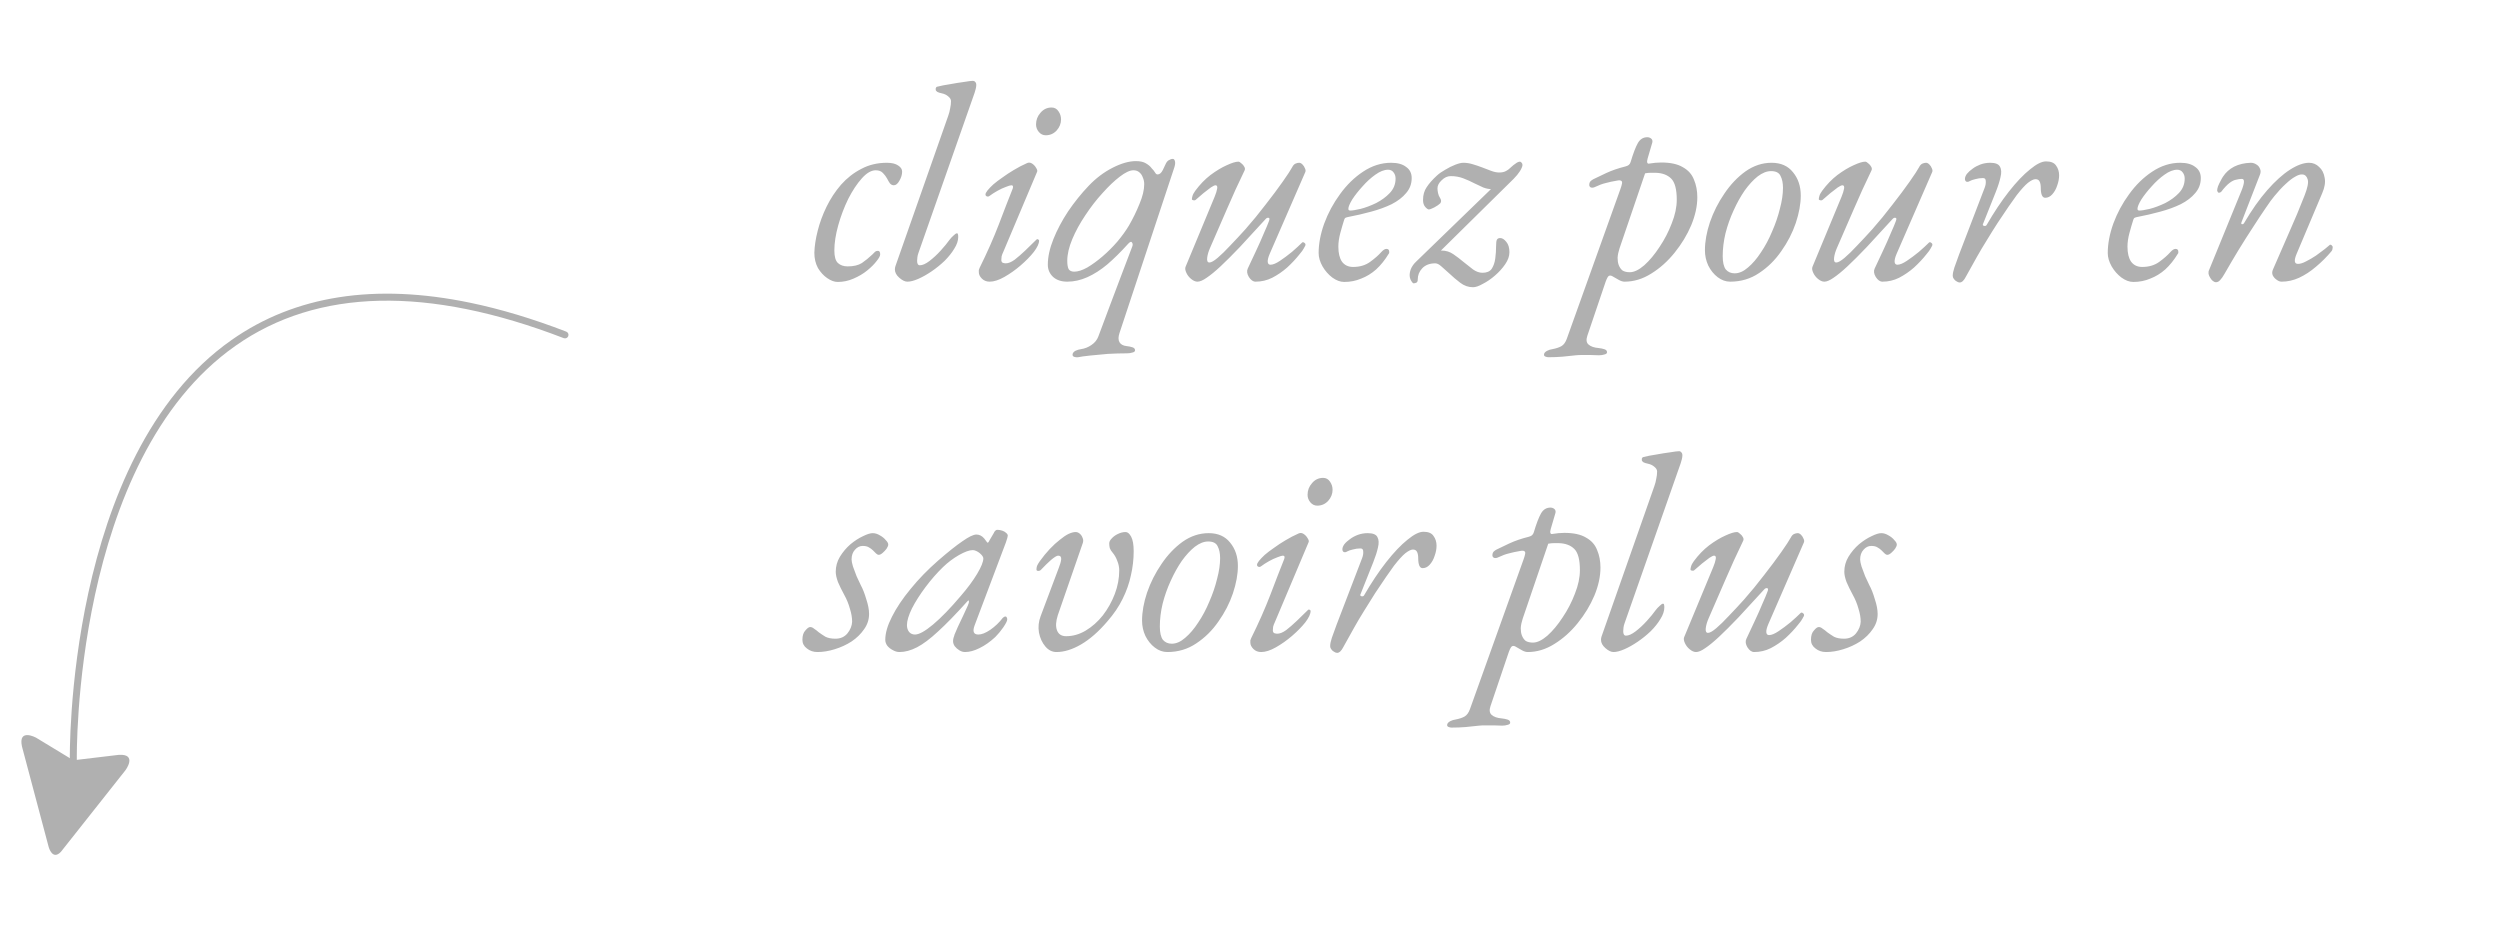 <svg width="108" height="41" viewBox="0 0 108 41" fill="none" xmlns="http://www.w3.org/2000/svg">
<path d="M36.188 12.18C36.044 12.18 35.892 12.124 35.732 12.012C35.58 11.908 35.448 11.764 35.336 11.58C35.232 11.388 35.18 11.168 35.18 10.92C35.188 10.632 35.236 10.316 35.324 9.972C35.412 9.62 35.54 9.272 35.708 8.928C35.876 8.584 36.084 8.268 36.332 7.98C36.588 7.692 36.88 7.464 37.208 7.296C37.536 7.12 37.904 7.032 38.312 7.032C38.528 7.032 38.692 7.072 38.804 7.152C38.916 7.224 38.972 7.312 38.972 7.416C38.972 7.544 38.932 7.676 38.852 7.812C38.78 7.94 38.7 8.004 38.612 8.004C38.548 8.004 38.492 7.976 38.444 7.92C38.404 7.864 38.364 7.796 38.324 7.716C38.276 7.628 38.216 7.548 38.144 7.476C38.072 7.396 37.968 7.356 37.832 7.356C37.64 7.356 37.44 7.472 37.232 7.704C37.024 7.936 36.828 8.232 36.644 8.592C36.468 8.952 36.324 9.332 36.212 9.732C36.1 10.132 36.044 10.496 36.044 10.824C36.044 11.088 36.096 11.268 36.2 11.364C36.304 11.46 36.444 11.508 36.62 11.508C36.876 11.508 37.08 11.46 37.232 11.364C37.384 11.26 37.536 11.136 37.688 10.992C37.744 10.936 37.784 10.896 37.808 10.872C37.84 10.848 37.88 10.836 37.928 10.836C37.992 10.836 38.024 10.888 38.024 10.992C38.024 11.056 37.972 11.152 37.868 11.28C37.772 11.408 37.636 11.544 37.46 11.688C37.292 11.824 37.096 11.94 36.872 12.036C36.656 12.132 36.428 12.18 36.188 12.18ZM39.199 12.168C39.095 12.168 38.979 12.112 38.851 12C38.723 11.888 38.659 11.768 38.659 11.64C38.659 11.592 38.667 11.544 38.683 11.496L40.963 5.004C41.003 4.892 41.031 4.784 41.047 4.68C41.071 4.576 41.083 4.472 41.083 4.368C41.083 4.296 41.043 4.228 40.963 4.164C40.891 4.1 40.799 4.056 40.687 4.032C40.607 4.016 40.543 3.996 40.495 3.972C40.447 3.94 40.423 3.908 40.423 3.876C40.423 3.852 40.423 3.832 40.423 3.816C40.431 3.8 40.439 3.784 40.447 3.768C40.463 3.752 40.479 3.744 40.495 3.744C40.647 3.704 40.831 3.668 41.047 3.636C41.263 3.596 41.463 3.564 41.647 3.54C41.839 3.508 41.967 3.492 42.031 3.492C42.071 3.492 42.103 3.508 42.127 3.54C42.159 3.564 42.175 3.608 42.175 3.672C42.175 3.72 42.167 3.776 42.151 3.84C42.135 3.896 42.119 3.952 42.103 4.008L39.679 10.92C39.655 10.984 39.639 11.048 39.631 11.112C39.623 11.168 39.619 11.22 39.619 11.268C39.619 11.396 39.659 11.46 39.739 11.46C39.851 11.46 39.987 11.4 40.147 11.28C40.315 11.152 40.479 11 40.639 10.824C40.799 10.648 40.927 10.492 41.023 10.356C41.071 10.292 41.127 10.232 41.191 10.176C41.255 10.112 41.303 10.08 41.335 10.08C41.367 10.08 41.383 10.096 41.383 10.128C41.391 10.152 41.395 10.188 41.395 10.236C41.395 10.396 41.339 10.564 41.227 10.74C41.123 10.916 40.983 11.092 40.807 11.268C40.631 11.436 40.443 11.588 40.243 11.724C40.043 11.86 39.851 11.968 39.667 12.048C39.483 12.128 39.327 12.168 39.199 12.168ZM42.753 12.168C42.617 12.168 42.505 12.124 42.417 12.036C42.329 11.948 42.285 11.856 42.285 11.76C42.285 11.728 42.285 11.696 42.285 11.664C42.293 11.632 42.305 11.6 42.321 11.568C42.649 10.904 42.925 10.28 43.149 9.696C43.373 9.104 43.573 8.588 43.749 8.148C43.781 8.052 43.761 8.004 43.689 8.004C43.649 8.004 43.569 8.028 43.449 8.076C43.337 8.116 43.217 8.172 43.089 8.244C42.961 8.316 42.849 8.388 42.753 8.46C42.713 8.492 42.673 8.5 42.633 8.484C42.593 8.468 42.573 8.44 42.573 8.4C42.573 8.36 42.601 8.304 42.657 8.232C42.721 8.152 42.805 8.064 42.909 7.968C43.021 7.872 43.153 7.772 43.305 7.668C43.457 7.556 43.621 7.448 43.797 7.344C43.981 7.232 44.173 7.132 44.373 7.044C44.445 7.012 44.517 7.02 44.589 7.068C44.661 7.116 44.717 7.176 44.757 7.248C44.805 7.32 44.821 7.376 44.805 7.416L43.341 10.884C43.309 10.948 43.285 11.012 43.269 11.076C43.261 11.132 43.257 11.184 43.257 11.232C43.257 11.288 43.277 11.328 43.317 11.352C43.365 11.368 43.409 11.376 43.449 11.376C43.561 11.376 43.689 11.324 43.833 11.22C43.977 11.108 44.129 10.976 44.289 10.824C44.457 10.664 44.617 10.508 44.769 10.356C44.785 10.34 44.801 10.332 44.817 10.332C44.833 10.332 44.849 10.34 44.865 10.356C44.881 10.364 44.889 10.376 44.889 10.392C44.889 10.52 44.813 10.684 44.661 10.884C44.509 11.076 44.317 11.272 44.085 11.472C43.861 11.664 43.629 11.828 43.389 11.964C43.149 12.1 42.937 12.168 42.753 12.168ZM45.177 5.844C45.057 5.844 44.957 5.796 44.877 5.7C44.797 5.604 44.757 5.496 44.757 5.376C44.757 5.184 44.821 5.016 44.949 4.872C45.077 4.72 45.237 4.644 45.429 4.644C45.557 4.644 45.657 4.7 45.729 4.812C45.801 4.916 45.837 5.032 45.837 5.16C45.837 5.336 45.773 5.496 45.645 5.64C45.517 5.776 45.361 5.844 45.177 5.844ZM46.574 15.432C46.534 15.44 46.482 15.436 46.418 15.42C46.362 15.404 46.334 15.372 46.334 15.324C46.334 15.26 46.374 15.204 46.454 15.156C46.542 15.116 46.622 15.092 46.694 15.084C46.862 15.06 47.014 15 47.15 14.904C47.294 14.808 47.394 14.684 47.45 14.532C47.61 14.1 47.77 13.672 47.93 13.248C48.09 12.824 48.25 12.4 48.41 11.976C48.578 11.544 48.742 11.112 48.902 10.68C48.942 10.592 48.942 10.524 48.902 10.476C48.87 10.42 48.806 10.448 48.71 10.56C48.414 10.888 48.122 11.176 47.834 11.424C47.546 11.664 47.258 11.848 46.97 11.976C46.682 12.104 46.394 12.168 46.106 12.168C45.85 12.168 45.646 12.1 45.494 11.964C45.342 11.82 45.266 11.644 45.266 11.436C45.266 11.1 45.346 10.732 45.506 10.332C45.666 9.932 45.878 9.532 46.142 9.132C46.414 8.732 46.71 8.364 47.03 8.028C47.342 7.7 47.686 7.44 48.062 7.248C48.438 7.056 48.774 6.96 49.07 6.96C49.254 6.96 49.398 6.992 49.502 7.056C49.614 7.12 49.698 7.192 49.754 7.272C49.818 7.336 49.866 7.396 49.898 7.452C49.93 7.508 49.966 7.536 50.006 7.536C50.094 7.536 50.17 7.472 50.234 7.344L50.342 7.116C50.382 7.02 50.43 6.956 50.486 6.924C50.55 6.884 50.61 6.864 50.666 6.864C50.714 6.864 50.746 6.904 50.762 6.984C50.778 7.056 50.758 7.168 50.702 7.32L48.362 14.388C48.306 14.556 48.306 14.688 48.362 14.784C48.418 14.88 48.522 14.936 48.674 14.952C48.754 14.96 48.834 14.976 48.914 15C48.994 15.024 49.034 15.068 49.034 15.132C49.034 15.18 48.998 15.212 48.926 15.228C48.854 15.252 48.774 15.264 48.686 15.264C48.422 15.264 48.146 15.272 47.858 15.288C47.578 15.312 47.322 15.336 47.09 15.36C46.858 15.384 46.686 15.408 46.574 15.432ZM46.406 11.736C46.566 11.736 46.754 11.676 46.97 11.556C47.186 11.428 47.406 11.268 47.63 11.076C47.862 10.876 48.078 10.66 48.278 10.428C48.478 10.188 48.642 9.96 48.77 9.744C48.946 9.44 49.098 9.128 49.226 8.808C49.362 8.488 49.43 8.204 49.43 7.956C49.43 7.852 49.41 7.756 49.37 7.668C49.338 7.572 49.286 7.496 49.214 7.44C49.15 7.384 49.066 7.356 48.962 7.356C48.81 7.356 48.614 7.448 48.374 7.632C48.142 7.808 47.894 8.044 47.63 8.34C47.366 8.628 47.118 8.948 46.886 9.3C46.654 9.644 46.466 9.988 46.322 10.332C46.178 10.676 46.106 10.988 46.106 11.268C46.106 11.428 46.126 11.548 46.166 11.628C46.214 11.7 46.294 11.736 46.406 11.736ZM51.73 12.168C51.642 12.168 51.55 12.128 51.454 12.048C51.366 11.976 51.298 11.888 51.25 11.784C51.202 11.68 51.19 11.596 51.214 11.532L52.474 8.496C52.53 8.36 52.566 8.244 52.582 8.148C52.598 8.052 52.574 8.004 52.51 8.004C52.47 8.004 52.402 8.036 52.306 8.1C52.218 8.164 52.114 8.244 51.994 8.34C51.882 8.436 51.766 8.536 51.646 8.64C51.63 8.656 51.598 8.66 51.55 8.652C51.51 8.644 51.49 8.628 51.49 8.604C51.49 8.572 51.498 8.528 51.514 8.472C51.53 8.408 51.57 8.332 51.634 8.244C51.834 7.972 52.054 7.744 52.294 7.56C52.542 7.376 52.774 7.236 52.99 7.14C53.214 7.036 53.382 6.984 53.494 6.984C53.534 6.984 53.578 7.008 53.626 7.056C53.682 7.096 53.726 7.148 53.758 7.212C53.79 7.268 53.79 7.324 53.758 7.38C53.494 7.924 53.242 8.476 53.002 9.036C52.762 9.596 52.522 10.148 52.282 10.692C52.21 10.852 52.166 11 52.15 11.136C52.134 11.272 52.166 11.34 52.246 11.34C52.326 11.34 52.446 11.272 52.606 11.136C52.766 11 52.946 10.824 53.146 10.608C53.354 10.392 53.57 10.16 53.794 9.912C54.098 9.568 54.39 9.212 54.67 8.844C54.958 8.476 55.206 8.144 55.414 7.848C55.622 7.552 55.758 7.344 55.822 7.224C55.862 7.144 55.91 7.092 55.966 7.068C56.022 7.044 56.074 7.032 56.122 7.032C56.17 7.032 56.218 7.056 56.266 7.104C56.314 7.152 56.35 7.208 56.374 7.272C56.406 7.336 56.41 7.392 56.386 7.44L54.85 10.968C54.786 11.12 54.758 11.236 54.766 11.316C54.774 11.396 54.814 11.436 54.886 11.436C54.99 11.436 55.126 11.38 55.294 11.268C55.462 11.156 55.634 11.028 55.81 10.884C55.986 10.732 56.134 10.596 56.254 10.476C56.262 10.468 56.274 10.464 56.29 10.464C56.314 10.464 56.338 10.476 56.362 10.5C56.386 10.516 56.398 10.54 56.398 10.572C56.398 10.588 56.394 10.604 56.386 10.62C56.378 10.636 56.366 10.656 56.35 10.68C56.342 10.704 56.326 10.732 56.302 10.764C56.286 10.796 56.262 10.832 56.23 10.872C56.206 10.904 56.174 10.944 56.134 10.992C55.982 11.184 55.806 11.372 55.606 11.556C55.406 11.732 55.19 11.88 54.958 12C54.734 12.112 54.494 12.168 54.238 12.168C54.134 12.168 54.038 12.1 53.95 11.964C53.87 11.828 53.854 11.708 53.902 11.604C54.014 11.364 54.134 11.108 54.262 10.836C54.39 10.564 54.502 10.312 54.598 10.08C54.702 9.848 54.774 9.676 54.814 9.564C54.854 9.468 54.85 9.416 54.802 9.408C54.754 9.4 54.71 9.42 54.67 9.468C54.254 9.924 53.886 10.324 53.566 10.668C53.246 11.004 52.966 11.284 52.726 11.508C52.494 11.724 52.294 11.888 52.126 12C51.966 12.112 51.834 12.168 51.73 12.168ZM58.069 12.18C57.901 12.18 57.729 12.116 57.553 11.988C57.385 11.86 57.245 11.7 57.133 11.508C57.021 11.308 56.965 11.116 56.965 10.932C56.965 10.532 57.045 10.108 57.205 9.66C57.373 9.204 57.601 8.78 57.889 8.388C58.177 7.988 58.509 7.664 58.885 7.416C59.269 7.16 59.673 7.032 60.097 7.032C60.377 7.032 60.593 7.092 60.745 7.212C60.905 7.324 60.985 7.484 60.985 7.692C60.985 7.94 60.905 8.156 60.745 8.34C60.593 8.524 60.385 8.684 60.121 8.82C59.857 8.948 59.561 9.056 59.233 9.144C58.913 9.232 58.585 9.308 58.249 9.372C58.201 9.38 58.161 9.392 58.129 9.408C58.105 9.416 58.085 9.444 58.069 9.492C58.013 9.668 57.957 9.86 57.901 10.068C57.845 10.276 57.817 10.472 57.817 10.656C57.817 10.936 57.869 11.152 57.973 11.304C58.085 11.456 58.245 11.532 58.453 11.532C58.741 11.532 58.985 11.46 59.185 11.316C59.385 11.172 59.549 11.028 59.677 10.884C59.757 10.796 59.829 10.752 59.893 10.752C59.973 10.752 60.013 10.792 60.013 10.872C60.013 10.88 60.013 10.896 60.013 10.92C60.013 10.936 60.005 10.952 59.989 10.968C59.829 11.232 59.649 11.456 59.449 11.64C59.249 11.816 59.033 11.948 58.801 12.036C58.577 12.132 58.333 12.18 58.069 12.18ZM58.333 9.096C58.421 9.096 58.569 9.072 58.777 9.024C58.993 8.968 59.217 8.884 59.449 8.772C59.681 8.652 59.877 8.508 60.037 8.34C60.205 8.164 60.289 7.956 60.289 7.716C60.289 7.612 60.261 7.524 60.205 7.452C60.149 7.372 60.069 7.332 59.965 7.332C59.797 7.332 59.613 7.404 59.413 7.548C59.221 7.684 59.037 7.852 58.861 8.052C58.685 8.244 58.537 8.432 58.417 8.616C58.305 8.8 58.249 8.936 58.249 9.024C58.249 9.072 58.277 9.096 58.333 9.096ZM63.635 12.408C63.435 12.408 63.251 12.344 63.083 12.216C62.915 12.088 62.755 11.952 62.603 11.808C62.483 11.696 62.371 11.596 62.267 11.508C62.171 11.42 62.083 11.376 62.003 11.376C61.763 11.376 61.575 11.448 61.439 11.592C61.311 11.728 61.247 11.888 61.247 12.072C61.247 12.152 61.223 12.2 61.175 12.216C61.135 12.232 61.099 12.24 61.067 12.24C61.043 12.24 61.011 12.208 60.971 12.144C60.931 12.08 60.907 12.008 60.899 11.928C60.891 11.84 60.907 11.74 60.947 11.628C60.995 11.508 61.075 11.396 61.187 11.292L64.643 7.944L64.919 7.848C64.839 7.96 64.767 8.044 64.703 8.1C64.639 8.148 64.555 8.172 64.451 8.172C64.331 8.172 64.207 8.148 64.079 8.1C63.959 8.044 63.831 7.984 63.695 7.92C63.543 7.84 63.383 7.768 63.215 7.704C63.047 7.64 62.867 7.608 62.675 7.608C62.531 7.608 62.399 7.668 62.279 7.788C62.159 7.9 62.099 8.016 62.099 8.136C62.099 8.192 62.107 8.26 62.123 8.34C62.139 8.42 62.171 8.496 62.219 8.568C62.267 8.648 62.267 8.72 62.219 8.784C62.163 8.84 62.075 8.9 61.955 8.964C61.843 9.02 61.767 9.048 61.727 9.048C61.687 9.048 61.635 9.012 61.571 8.94C61.507 8.868 61.475 8.768 61.475 8.64C61.475 8.424 61.527 8.24 61.631 8.088C61.735 7.928 61.883 7.76 62.075 7.584C62.171 7.496 62.291 7.412 62.435 7.332C62.579 7.244 62.723 7.172 62.867 7.116C63.011 7.06 63.127 7.032 63.215 7.032C63.351 7.032 63.483 7.052 63.611 7.092C63.747 7.132 63.879 7.176 64.007 7.224C64.151 7.28 64.287 7.332 64.415 7.38C64.543 7.428 64.659 7.452 64.763 7.452C64.883 7.452 64.979 7.432 65.051 7.392C65.131 7.352 65.215 7.288 65.303 7.2C65.343 7.16 65.399 7.116 65.471 7.068C65.543 7.012 65.607 6.984 65.663 6.984C65.687 6.984 65.711 7 65.735 7.032C65.759 7.056 65.771 7.088 65.771 7.128C65.771 7.184 65.735 7.272 65.663 7.392C65.591 7.504 65.499 7.616 65.387 7.728L61.967 11.1L61.787 11.016C61.883 10.928 61.963 10.876 62.027 10.86C62.099 10.836 62.183 10.824 62.279 10.824C62.463 10.824 62.631 10.876 62.783 10.98C62.935 11.084 63.087 11.2 63.239 11.328C63.375 11.44 63.507 11.544 63.635 11.64C63.771 11.736 63.907 11.784 64.043 11.784C64.227 11.784 64.359 11.728 64.439 11.616C64.519 11.496 64.571 11.348 64.595 11.172C64.619 10.988 64.631 10.808 64.631 10.632C64.631 10.488 64.643 10.396 64.667 10.356C64.691 10.308 64.739 10.284 64.811 10.284C64.899 10.284 64.987 10.34 65.075 10.452C65.163 10.556 65.207 10.704 65.207 10.896C65.207 11.064 65.147 11.236 65.027 11.412C64.907 11.588 64.759 11.752 64.583 11.904C64.407 12.056 64.231 12.176 64.055 12.264C63.887 12.36 63.747 12.408 63.635 12.408ZM66.892 15.432C66.852 15.432 66.812 15.424 66.772 15.408C66.724 15.392 66.7 15.364 66.7 15.324C66.7 15.26 66.744 15.204 66.832 15.156C66.912 15.116 66.988 15.092 67.06 15.084C67.228 15.052 67.36 15.008 67.456 14.952C67.552 14.896 67.628 14.792 67.684 14.64L70 8.172C70.04 8.06 70.064 7.976 70.072 7.92C70.08 7.864 70.068 7.828 70.036 7.812C70.004 7.788 69.948 7.784 69.868 7.8C69.676 7.832 69.508 7.868 69.364 7.908C69.228 7.94 69.076 7.996 68.908 8.076C68.844 8.108 68.784 8.116 68.728 8.1C68.68 8.076 68.656 8.04 68.656 7.992C68.656 7.928 68.672 7.876 68.704 7.836C68.744 7.796 68.788 7.764 68.836 7.74C68.964 7.676 69.148 7.588 69.388 7.476C69.628 7.364 69.908 7.268 70.228 7.188C70.284 7.172 70.328 7.152 70.36 7.128C70.4 7.096 70.428 7.052 70.444 6.996C70.556 6.62 70.66 6.348 70.756 6.18C70.852 6.012 70.988 5.928 71.164 5.928C71.228 5.928 71.284 5.948 71.332 5.988C71.38 6.028 71.396 6.084 71.38 6.156L71.176 6.852C71.152 6.932 71.148 6.992 71.164 7.032C71.18 7.064 71.204 7.076 71.236 7.068C71.34 7.052 71.432 7.04 71.512 7.032C71.6 7.024 71.684 7.02 71.764 7.02C72.164 7.02 72.476 7.088 72.7 7.224C72.932 7.352 73.092 7.532 73.18 7.764C73.276 7.988 73.324 8.24 73.324 8.52C73.324 8.904 73.236 9.308 73.06 9.732C72.884 10.148 72.644 10.544 72.34 10.92C72.044 11.288 71.708 11.588 71.332 11.82C70.964 12.052 70.58 12.168 70.18 12.168C70.108 12.168 70.028 12.144 69.94 12.096C69.852 12.048 69.768 12 69.688 11.952C69.616 11.904 69.556 11.892 69.508 11.916C69.468 11.932 69.42 12.016 69.364 12.168L68.572 14.508C68.516 14.676 68.532 14.8 68.62 14.88C68.716 14.968 68.864 15.02 69.064 15.036C69.144 15.044 69.224 15.06 69.304 15.084C69.384 15.108 69.424 15.152 69.424 15.216C69.424 15.264 69.388 15.296 69.316 15.312C69.244 15.336 69.164 15.348 69.076 15.348C68.956 15.348 68.832 15.344 68.704 15.336C68.576 15.336 68.456 15.336 68.344 15.336C68.24 15.336 68.152 15.34 68.08 15.348C67.88 15.372 67.688 15.392 67.504 15.408C67.312 15.424 67.108 15.432 66.892 15.432ZM70.408 11.76C70.592 11.76 70.8 11.66 71.032 11.46C71.264 11.252 71.484 10.988 71.692 10.668C71.908 10.348 72.084 10.008 72.22 9.648C72.364 9.288 72.436 8.948 72.436 8.628C72.436 8.18 72.356 7.876 72.196 7.716C72.036 7.556 71.812 7.472 71.524 7.464C71.452 7.464 71.38 7.464 71.308 7.464C71.236 7.464 71.156 7.472 71.068 7.488L69.964 10.728C69.916 10.872 69.888 11.008 69.88 11.136C69.88 11.256 69.896 11.36 69.928 11.448C69.968 11.552 70.024 11.632 70.096 11.688C70.176 11.736 70.28 11.76 70.408 11.76ZM74.745 12.168C74.553 12.168 74.373 12.104 74.205 11.976C74.037 11.848 73.901 11.68 73.797 11.472C73.701 11.264 73.653 11.044 73.653 10.812C73.653 10.436 73.725 10.032 73.869 9.6C74.021 9.16 74.229 8.748 74.493 8.364C74.757 7.972 75.061 7.652 75.405 7.404C75.757 7.156 76.133 7.032 76.533 7.032C76.933 7.032 77.241 7.168 77.457 7.44C77.681 7.712 77.793 8.048 77.793 8.448C77.793 8.808 77.721 9.204 77.577 9.636C77.433 10.06 77.225 10.464 76.953 10.848C76.689 11.232 76.369 11.548 75.993 11.796C75.625 12.044 75.209 12.168 74.745 12.168ZM74.937 11.808C75.129 11.808 75.321 11.724 75.513 11.556C75.713 11.388 75.901 11.168 76.077 10.896C76.261 10.624 76.421 10.324 76.557 9.996C76.701 9.668 76.813 9.34 76.893 9.012C76.981 8.684 77.025 8.384 77.025 8.112C77.025 7.904 76.989 7.732 76.917 7.596C76.853 7.46 76.717 7.392 76.509 7.392C76.325 7.392 76.133 7.468 75.933 7.62C75.741 7.772 75.553 7.976 75.369 8.232C75.193 8.488 75.033 8.776 74.889 9.096C74.745 9.408 74.629 9.736 74.541 10.08C74.461 10.416 74.421 10.744 74.421 11.064C74.421 11.328 74.465 11.52 74.553 11.64C74.649 11.752 74.777 11.808 74.937 11.808ZM78.812 12.168C78.724 12.168 78.632 12.128 78.536 12.048C78.448 11.976 78.38 11.888 78.332 11.784C78.284 11.68 78.272 11.596 78.296 11.532L79.556 8.496C79.612 8.36 79.648 8.244 79.664 8.148C79.68 8.052 79.656 8.004 79.592 8.004C79.552 8.004 79.484 8.036 79.388 8.1C79.3 8.164 79.196 8.244 79.076 8.34C78.964 8.436 78.848 8.536 78.728 8.64C78.712 8.656 78.68 8.66 78.632 8.652C78.592 8.644 78.572 8.628 78.572 8.604C78.572 8.572 78.58 8.528 78.596 8.472C78.612 8.408 78.652 8.332 78.716 8.244C78.916 7.972 79.136 7.744 79.376 7.56C79.624 7.376 79.856 7.236 80.072 7.14C80.296 7.036 80.464 6.984 80.576 6.984C80.616 6.984 80.66 7.008 80.708 7.056C80.764 7.096 80.808 7.148 80.84 7.212C80.872 7.268 80.872 7.324 80.84 7.38C80.576 7.924 80.324 8.476 80.084 9.036C79.844 9.596 79.604 10.148 79.364 10.692C79.292 10.852 79.248 11 79.232 11.136C79.216 11.272 79.248 11.34 79.328 11.34C79.408 11.34 79.528 11.272 79.688 11.136C79.848 11 80.028 10.824 80.228 10.608C80.436 10.392 80.652 10.16 80.876 9.912C81.18 9.568 81.472 9.212 81.752 8.844C82.04 8.476 82.288 8.144 82.496 7.848C82.704 7.552 82.84 7.344 82.904 7.224C82.944 7.144 82.992 7.092 83.048 7.068C83.104 7.044 83.156 7.032 83.204 7.032C83.252 7.032 83.3 7.056 83.348 7.104C83.396 7.152 83.432 7.208 83.456 7.272C83.488 7.336 83.492 7.392 83.468 7.44L81.932 10.968C81.868 11.12 81.84 11.236 81.848 11.316C81.856 11.396 81.896 11.436 81.968 11.436C82.072 11.436 82.208 11.38 82.376 11.268C82.544 11.156 82.716 11.028 82.892 10.884C83.068 10.732 83.216 10.596 83.336 10.476C83.344 10.468 83.356 10.464 83.372 10.464C83.396 10.464 83.42 10.476 83.444 10.5C83.468 10.516 83.48 10.54 83.48 10.572C83.48 10.588 83.476 10.604 83.468 10.62C83.46 10.636 83.448 10.656 83.432 10.68C83.424 10.704 83.408 10.732 83.384 10.764C83.368 10.796 83.344 10.832 83.312 10.872C83.288 10.904 83.256 10.944 83.216 10.992C83.064 11.184 82.888 11.372 82.688 11.556C82.488 11.732 82.272 11.88 82.04 12C81.816 12.112 81.576 12.168 81.32 12.168C81.216 12.168 81.12 12.1 81.032 11.964C80.952 11.828 80.936 11.708 80.984 11.604C81.096 11.364 81.216 11.108 81.344 10.836C81.472 10.564 81.584 10.312 81.68 10.08C81.784 9.848 81.856 9.676 81.896 9.564C81.936 9.468 81.932 9.416 81.884 9.408C81.836 9.4 81.792 9.42 81.752 9.468C81.336 9.924 80.968 10.324 80.648 10.668C80.328 11.004 80.048 11.284 79.808 11.508C79.576 11.724 79.376 11.888 79.208 12C79.048 12.112 78.916 12.168 78.812 12.168ZM84.657 12.204C84.618 12.204 84.573 12.188 84.525 12.156C84.478 12.132 84.438 12.096 84.406 12.048C84.374 12.008 84.358 11.964 84.358 11.916C84.358 11.82 84.382 11.7 84.43 11.556C84.486 11.404 84.553 11.216 84.633 10.992L85.737 8.112C85.778 8.008 85.793 7.912 85.785 7.824C85.785 7.736 85.746 7.692 85.665 7.692C85.553 7.692 85.442 7.708 85.329 7.74C85.225 7.764 85.145 7.792 85.09 7.824C85.041 7.856 84.993 7.864 84.945 7.848C84.906 7.824 84.885 7.784 84.885 7.728C84.885 7.664 84.913 7.592 84.969 7.512C85.034 7.432 85.118 7.356 85.222 7.284C85.317 7.212 85.43 7.152 85.558 7.104C85.694 7.056 85.834 7.032 85.978 7.032C86.201 7.032 86.341 7.088 86.397 7.2C86.462 7.312 86.469 7.464 86.421 7.656C86.382 7.84 86.314 8.052 86.218 8.292L85.677 9.648C85.645 9.704 85.653 9.74 85.701 9.756C85.757 9.772 85.797 9.76 85.822 9.72C86.141 9.168 86.462 8.688 86.781 8.28C87.109 7.864 87.413 7.544 87.694 7.32C87.974 7.088 88.206 6.972 88.389 6.972C88.597 6.972 88.742 7.032 88.822 7.152C88.909 7.272 88.954 7.412 88.954 7.572C88.954 7.716 88.925 7.864 88.87 8.016C88.822 8.168 88.749 8.296 88.653 8.4C88.566 8.496 88.466 8.544 88.353 8.544C88.29 8.544 88.242 8.508 88.21 8.436C88.177 8.356 88.162 8.252 88.162 8.124C88.162 8.004 88.145 7.912 88.114 7.848C88.082 7.776 88.022 7.74 87.933 7.74C87.853 7.74 87.746 7.792 87.609 7.896C87.481 8 87.317 8.18 87.118 8.436C87.029 8.556 86.913 8.72 86.769 8.928C86.626 9.136 86.469 9.368 86.302 9.624C86.141 9.872 85.981 10.128 85.822 10.392C85.662 10.648 85.522 10.884 85.401 11.1C85.186 11.484 85.029 11.764 84.933 11.94C84.846 12.116 84.754 12.204 84.657 12.204ZM92.159 12.18C91.991 12.18 91.819 12.116 91.643 11.988C91.475 11.86 91.335 11.7 91.223 11.508C91.111 11.308 91.055 11.116 91.055 10.932C91.055 10.532 91.135 10.108 91.295 9.66C91.463 9.204 91.691 8.78 91.979 8.388C92.267 7.988 92.599 7.664 92.975 7.416C93.359 7.16 93.763 7.032 94.187 7.032C94.467 7.032 94.683 7.092 94.835 7.212C94.995 7.324 95.075 7.484 95.075 7.692C95.075 7.94 94.995 8.156 94.835 8.34C94.683 8.524 94.475 8.684 94.211 8.82C93.947 8.948 93.651 9.056 93.323 9.144C93.003 9.232 92.675 9.308 92.339 9.372C92.291 9.38 92.251 9.392 92.219 9.408C92.195 9.416 92.175 9.444 92.159 9.492C92.103 9.668 92.047 9.86 91.991 10.068C91.935 10.276 91.907 10.472 91.907 10.656C91.907 10.936 91.959 11.152 92.063 11.304C92.175 11.456 92.335 11.532 92.543 11.532C92.831 11.532 93.075 11.46 93.275 11.316C93.475 11.172 93.639 11.028 93.767 10.884C93.847 10.796 93.919 10.752 93.983 10.752C94.063 10.752 94.103 10.792 94.103 10.872C94.103 10.88 94.103 10.896 94.103 10.92C94.103 10.936 94.095 10.952 94.079 10.968C93.919 11.232 93.739 11.456 93.539 11.64C93.339 11.816 93.123 11.948 92.891 12.036C92.667 12.132 92.423 12.18 92.159 12.18ZM92.423 9.096C92.511 9.096 92.659 9.072 92.867 9.024C93.083 8.968 93.307 8.884 93.539 8.772C93.771 8.652 93.967 8.508 94.127 8.34C94.295 8.164 94.379 7.956 94.379 7.716C94.379 7.612 94.351 7.524 94.295 7.452C94.239 7.372 94.159 7.332 94.055 7.332C93.887 7.332 93.703 7.404 93.503 7.548C93.311 7.684 93.127 7.852 92.951 8.052C92.775 8.244 92.627 8.432 92.507 8.616C92.395 8.8 92.339 8.936 92.339 9.024C92.339 9.072 92.367 9.096 92.423 9.096ZM95.733 12.192C95.685 12.192 95.637 12.172 95.589 12.132C95.549 12.1 95.513 12.056 95.481 12C95.449 11.952 95.425 11.896 95.409 11.832C95.401 11.768 95.409 11.712 95.433 11.664L96.825 8.256C96.969 7.904 96.977 7.728 96.849 7.728C96.769 7.728 96.685 7.74 96.597 7.764C96.509 7.78 96.413 7.828 96.309 7.908C96.205 7.988 96.089 8.112 95.961 8.28C95.929 8.312 95.893 8.328 95.853 8.328C95.821 8.32 95.797 8.288 95.781 8.232C95.781 8.184 95.793 8.124 95.817 8.052C95.849 7.972 95.885 7.896 95.925 7.824C95.965 7.744 96.001 7.68 96.033 7.632C96.153 7.448 96.313 7.304 96.513 7.2C96.721 7.096 96.961 7.04 97.233 7.032C97.321 7.032 97.401 7.056 97.473 7.104C97.545 7.144 97.597 7.204 97.629 7.284C97.669 7.364 97.669 7.452 97.629 7.548L96.837 9.588C96.813 9.644 96.817 9.676 96.849 9.684C96.889 9.692 96.921 9.676 96.945 9.636C97.273 9.076 97.605 8.604 97.941 8.22C98.285 7.828 98.613 7.532 98.925 7.332C99.237 7.132 99.513 7.032 99.753 7.032C99.921 7.032 100.065 7.092 100.185 7.212C100.313 7.324 100.393 7.48 100.425 7.68C100.465 7.872 100.429 8.096 100.317 8.352L99.213 10.968C99.093 11.256 99.113 11.4 99.273 11.4C99.369 11.4 99.485 11.364 99.621 11.292C99.765 11.22 99.909 11.136 100.053 11.04C100.197 10.936 100.321 10.844 100.425 10.764C100.537 10.676 100.609 10.616 100.641 10.584C100.649 10.576 100.653 10.572 100.653 10.572C100.661 10.572 100.669 10.572 100.677 10.572C100.701 10.572 100.721 10.584 100.737 10.608C100.761 10.624 100.773 10.648 100.773 10.68C100.773 10.744 100.757 10.8 100.725 10.848C100.517 11.096 100.293 11.32 100.053 11.52C99.821 11.72 99.577 11.88 99.321 12C99.073 12.112 98.821 12.168 98.565 12.168C98.493 12.168 98.421 12.14 98.349 12.084C98.277 12.036 98.221 11.972 98.181 11.892C98.149 11.812 98.153 11.728 98.193 11.64C98.425 11.104 98.657 10.572 98.889 10.044C99.129 9.508 99.353 8.972 99.561 8.436C99.689 8.108 99.733 7.88 99.693 7.752C99.653 7.616 99.577 7.544 99.465 7.536C99.377 7.528 99.273 7.56 99.153 7.632C99.033 7.696 98.897 7.8 98.745 7.944C98.593 8.08 98.429 8.256 98.253 8.472C98.157 8.584 98.029 8.76 97.869 9C97.709 9.232 97.529 9.504 97.329 9.816C97.129 10.12 96.921 10.448 96.705 10.8C96.497 11.144 96.297 11.484 96.105 11.82C96.033 11.948 95.969 12.04 95.913 12.096C95.857 12.16 95.797 12.192 95.733 12.192ZM35.312 28.168C35.136 28.168 34.984 28.116 34.856 28.012C34.728 27.916 34.664 27.792 34.664 27.64C34.664 27.456 34.708 27.32 34.796 27.232C34.876 27.136 34.944 27.088 35 27.088C35.056 27.088 35.112 27.112 35.168 27.16C35.232 27.2 35.3 27.252 35.372 27.316C35.46 27.38 35.556 27.444 35.66 27.508C35.772 27.564 35.916 27.592 36.092 27.592C36.308 27.592 36.48 27.516 36.608 27.364C36.736 27.204 36.804 27.036 36.812 26.86C36.812 26.684 36.78 26.496 36.716 26.296C36.66 26.088 36.576 25.884 36.464 25.684C36.36 25.492 36.272 25.312 36.2 25.144C36.136 24.968 36.104 24.82 36.104 24.7C36.104 24.468 36.164 24.252 36.284 24.052C36.412 23.844 36.564 23.664 36.74 23.512C36.924 23.36 37.104 23.244 37.28 23.164C37.456 23.076 37.596 23.032 37.7 23.032C37.804 23.032 37.908 23.064 38.012 23.128C38.116 23.184 38.2 23.252 38.264 23.332C38.336 23.404 38.372 23.468 38.372 23.524C38.372 23.572 38.348 23.632 38.3 23.704C38.252 23.768 38.196 23.828 38.132 23.884C38.068 23.94 38.012 23.968 37.964 23.968C37.924 23.968 37.884 23.948 37.844 23.908C37.804 23.868 37.76 23.824 37.712 23.776C37.664 23.728 37.604 23.684 37.532 23.644C37.468 23.604 37.38 23.584 37.268 23.584C37.14 23.584 37.028 23.64 36.932 23.752C36.836 23.856 36.788 23.996 36.788 24.172C36.788 24.236 36.808 24.336 36.848 24.472C36.896 24.608 36.948 24.748 37.004 24.892C37.068 25.036 37.128 25.164 37.184 25.276C37.272 25.436 37.352 25.64 37.424 25.888C37.504 26.128 37.544 26.34 37.544 26.524C37.544 26.764 37.472 26.984 37.328 27.184C37.192 27.384 37.012 27.56 36.788 27.712C36.564 27.856 36.32 27.968 36.056 28.048C35.8 28.128 35.552 28.168 35.312 28.168ZM38.856 28.168C38.76 28.168 38.664 28.14 38.568 28.084C38.472 28.036 38.392 27.972 38.328 27.892C38.272 27.812 38.244 27.728 38.244 27.64C38.244 27.352 38.34 27.02 38.532 26.644C38.724 26.26 38.992 25.86 39.336 25.444C39.68 25.02 40.076 24.612 40.524 24.22C40.956 23.844 41.308 23.564 41.58 23.38C41.852 23.188 42.052 23.092 42.18 23.092C42.308 23.092 42.42 23.148 42.516 23.26C42.628 23.404 42.676 23.472 42.66 23.464C42.652 23.448 42.652 23.44 42.66 23.44C42.676 23.44 42.688 23.436 42.696 23.428C42.712 23.412 42.724 23.392 42.732 23.368C42.844 23.176 42.912 23.06 42.936 23.02C42.96 22.98 42.96 22.976 42.936 23.008C42.984 22.928 43.032 22.888 43.08 22.888C43.152 22.888 43.224 22.9 43.296 22.924C43.368 22.948 43.424 22.98 43.464 23.02C43.512 23.06 43.536 23.1 43.536 23.14C43.536 23.18 43.508 23.28 43.452 23.44L42.108 27.004C42.004 27.276 42.056 27.412 42.264 27.412C42.408 27.412 42.58 27.344 42.78 27.208C42.988 27.064 43.168 26.892 43.32 26.692C43.336 26.676 43.352 26.664 43.368 26.656C43.392 26.64 43.412 26.632 43.428 26.632C43.46 26.632 43.48 26.644 43.488 26.668C43.504 26.684 43.512 26.716 43.512 26.764C43.512 26.82 43.456 26.932 43.344 27.1C43.232 27.26 43.116 27.4 42.996 27.52C42.772 27.728 42.544 27.888 42.312 28C42.088 28.112 41.88 28.168 41.688 28.168C41.608 28.168 41.528 28.144 41.448 28.096C41.368 28.048 41.3 27.988 41.244 27.916C41.196 27.844 41.172 27.772 41.172 27.7C41.172 27.612 41.196 27.52 41.244 27.424C41.212 27.496 41.208 27.496 41.232 27.424C41.264 27.352 41.312 27.24 41.376 27.088C41.448 26.936 41.524 26.776 41.604 26.608C41.684 26.44 41.752 26.292 41.808 26.164C41.848 26.076 41.864 26.012 41.856 25.972C41.856 25.924 41.832 25.928 41.784 25.984C41.296 26.528 40.876 26.96 40.524 27.28C40.18 27.6 39.876 27.828 39.612 27.964C39.348 28.1 39.096 28.168 38.856 28.168ZM39.528 27.412C39.704 27.412 39.964 27.268 40.308 26.98C40.66 26.684 41.056 26.276 41.496 25.756C41.8 25.404 42.04 25.08 42.216 24.784C42.392 24.488 42.48 24.268 42.48 24.124C42.48 24.06 42.428 23.984 42.324 23.896C42.276 23.856 42.224 23.824 42.168 23.8C42.112 23.776 42.064 23.764 42.024 23.764C41.88 23.764 41.68 23.836 41.424 23.98C41.176 24.124 40.948 24.296 40.74 24.496C40.476 24.752 40.224 25.04 39.984 25.36C39.744 25.68 39.548 25.988 39.396 26.284C39.252 26.58 39.18 26.82 39.18 27.004C39.18 27.124 39.212 27.224 39.276 27.304C39.34 27.376 39.424 27.412 39.528 27.412ZM45.639 28.168C45.455 28.168 45.295 28.088 45.159 27.928C45.023 27.768 44.931 27.568 44.883 27.328C44.843 27.088 44.867 26.852 44.955 26.62L45.735 24.544C45.799 24.384 45.835 24.256 45.843 24.16C45.851 24.056 45.807 24.004 45.711 24.004C45.655 24.004 45.555 24.064 45.411 24.184C45.275 24.304 45.143 24.432 45.015 24.568C44.975 24.616 44.943 24.644 44.919 24.652C44.895 24.66 44.875 24.664 44.859 24.664C44.803 24.664 44.775 24.644 44.775 24.604C44.775 24.556 44.783 24.504 44.799 24.448C44.823 24.392 44.863 24.324 44.919 24.244C45.063 24.044 45.207 23.868 45.351 23.716C45.503 23.556 45.647 23.424 45.783 23.32C45.919 23.208 46.043 23.124 46.155 23.068C46.275 23.012 46.379 22.984 46.467 22.984C46.531 22.984 46.591 23.008 46.647 23.056C46.703 23.104 46.743 23.164 46.767 23.236C46.799 23.3 46.803 23.372 46.779 23.452L45.699 26.572C45.611 26.844 45.599 27.064 45.663 27.232C45.727 27.4 45.859 27.484 46.059 27.484C46.347 27.484 46.627 27.404 46.899 27.244C47.179 27.076 47.427 26.856 47.643 26.584C47.859 26.304 48.031 25.996 48.159 25.66C48.287 25.324 48.351 24.984 48.351 24.64C48.351 24.504 48.323 24.368 48.267 24.232C48.219 24.096 48.151 23.976 48.063 23.872C48.007 23.808 47.967 23.744 47.943 23.68C47.927 23.616 47.919 23.548 47.919 23.476C47.919 23.404 47.955 23.332 48.027 23.26C48.099 23.18 48.187 23.116 48.291 23.068C48.403 23.012 48.515 22.984 48.627 22.984C48.715 22.984 48.795 23.052 48.867 23.188C48.939 23.324 48.975 23.532 48.975 23.812C48.975 24.164 48.935 24.512 48.855 24.856C48.783 25.2 48.663 25.54 48.495 25.876C48.335 26.204 48.115 26.528 47.835 26.848C47.459 27.288 47.079 27.62 46.695 27.844C46.319 28.06 45.967 28.168 45.639 28.168ZM50.429 28.168C50.237 28.168 50.057 28.104 49.889 27.976C49.721 27.848 49.585 27.68 49.481 27.472C49.385 27.264 49.337 27.044 49.337 26.812C49.337 26.436 49.409 26.032 49.553 25.6C49.705 25.16 49.913 24.748 50.177 24.364C50.441 23.972 50.745 23.652 51.089 23.404C51.441 23.156 51.817 23.032 52.217 23.032C52.617 23.032 52.925 23.168 53.141 23.44C53.365 23.712 53.477 24.048 53.477 24.448C53.477 24.808 53.405 25.204 53.261 25.636C53.117 26.06 52.909 26.464 52.637 26.848C52.373 27.232 52.053 27.548 51.677 27.796C51.309 28.044 50.893 28.168 50.429 28.168ZM50.621 27.808C50.813 27.808 51.005 27.724 51.197 27.556C51.397 27.388 51.585 27.168 51.761 26.896C51.945 26.624 52.105 26.324 52.241 25.996C52.385 25.668 52.497 25.34 52.577 25.012C52.665 24.684 52.709 24.384 52.709 24.112C52.709 23.904 52.673 23.732 52.601 23.596C52.537 23.46 52.401 23.392 52.193 23.392C52.009 23.392 51.817 23.468 51.617 23.62C51.425 23.772 51.237 23.976 51.053 24.232C50.877 24.488 50.717 24.776 50.573 25.096C50.429 25.408 50.313 25.736 50.225 26.08C50.145 26.416 50.105 26.744 50.105 27.064C50.105 27.328 50.149 27.52 50.237 27.64C50.333 27.752 50.461 27.808 50.621 27.808ZM54.483 28.168C54.347 28.168 54.235 28.124 54.147 28.036C54.059 27.948 54.015 27.856 54.015 27.76C54.015 27.728 54.015 27.696 54.015 27.664C54.023 27.632 54.035 27.6 54.051 27.568C54.379 26.904 54.655 26.28 54.879 25.696C55.103 25.104 55.303 24.588 55.479 24.148C55.511 24.052 55.491 24.004 55.419 24.004C55.379 24.004 55.299 24.028 55.179 24.076C55.067 24.116 54.947 24.172 54.819 24.244C54.691 24.316 54.579 24.388 54.483 24.46C54.443 24.492 54.403 24.5 54.363 24.484C54.323 24.468 54.303 24.44 54.303 24.4C54.303 24.36 54.331 24.304 54.387 24.232C54.451 24.152 54.535 24.064 54.639 23.968C54.751 23.872 54.883 23.772 55.035 23.668C55.187 23.556 55.351 23.448 55.527 23.344C55.711 23.232 55.903 23.132 56.103 23.044C56.175 23.012 56.247 23.02 56.319 23.068C56.391 23.116 56.447 23.176 56.487 23.248C56.535 23.32 56.551 23.376 56.535 23.416L55.071 26.884C55.039 26.948 55.015 27.012 54.999 27.076C54.991 27.132 54.987 27.184 54.987 27.232C54.987 27.288 55.007 27.328 55.047 27.352C55.095 27.368 55.139 27.376 55.179 27.376C55.291 27.376 55.419 27.324 55.563 27.22C55.707 27.108 55.859 26.976 56.019 26.824C56.187 26.664 56.347 26.508 56.499 26.356C56.515 26.34 56.531 26.332 56.547 26.332C56.563 26.332 56.579 26.34 56.595 26.356C56.611 26.364 56.619 26.376 56.619 26.392C56.619 26.52 56.543 26.684 56.391 26.884C56.239 27.076 56.047 27.272 55.815 27.472C55.591 27.664 55.359 27.828 55.119 27.964C54.879 28.1 54.667 28.168 54.483 28.168ZM56.907 21.844C56.787 21.844 56.687 21.796 56.607 21.7C56.527 21.604 56.487 21.496 56.487 21.376C56.487 21.184 56.551 21.016 56.679 20.872C56.807 20.72 56.967 20.644 57.159 20.644C57.287 20.644 57.387 20.7 57.459 20.812C57.531 20.916 57.567 21.032 57.567 21.16C57.567 21.336 57.503 21.496 57.375 21.64C57.247 21.776 57.091 21.844 56.907 21.844ZM57.763 28.204C57.723 28.204 57.679 28.188 57.631 28.156C57.583 28.132 57.543 28.096 57.511 28.048C57.479 28.008 57.463 27.964 57.463 27.916C57.463 27.82 57.487 27.7 57.535 27.556C57.591 27.404 57.659 27.216 57.739 26.992L58.843 24.112C58.883 24.008 58.899 23.912 58.891 23.824C58.891 23.736 58.851 23.692 58.771 23.692C58.659 23.692 58.547 23.708 58.435 23.74C58.331 23.764 58.251 23.792 58.195 23.824C58.147 23.856 58.099 23.864 58.051 23.848C58.011 23.824 57.991 23.784 57.991 23.728C57.991 23.664 58.019 23.592 58.075 23.512C58.139 23.432 58.223 23.356 58.327 23.284C58.423 23.212 58.535 23.152 58.663 23.104C58.799 23.056 58.939 23.032 59.083 23.032C59.307 23.032 59.447 23.088 59.503 23.2C59.567 23.312 59.575 23.464 59.527 23.656C59.487 23.84 59.419 24.052 59.323 24.292L58.783 25.648C58.751 25.704 58.759 25.74 58.807 25.756C58.863 25.772 58.903 25.76 58.927 25.72C59.247 25.168 59.567 24.688 59.887 24.28C60.215 23.864 60.519 23.544 60.799 23.32C61.079 23.088 61.311 22.972 61.495 22.972C61.703 22.972 61.847 23.032 61.927 23.152C62.015 23.272 62.059 23.412 62.059 23.572C62.059 23.716 62.031 23.864 61.975 24.016C61.927 24.168 61.855 24.296 61.759 24.4C61.671 24.496 61.571 24.544 61.459 24.544C61.395 24.544 61.347 24.508 61.315 24.436C61.283 24.356 61.267 24.252 61.267 24.124C61.267 24.004 61.251 23.912 61.219 23.848C61.187 23.776 61.127 23.74 61.039 23.74C60.959 23.74 60.851 23.792 60.715 23.896C60.587 24 60.423 24.18 60.223 24.436C60.135 24.556 60.019 24.72 59.875 24.928C59.731 25.136 59.575 25.368 59.407 25.624C59.247 25.872 59.087 26.128 58.927 26.392C58.767 26.648 58.627 26.884 58.507 27.1C58.291 27.484 58.135 27.764 58.039 27.94C57.951 28.116 57.859 28.204 57.763 28.204ZM62.708 31.432C62.668 31.432 62.628 31.424 62.588 31.408C62.54 31.392 62.516 31.364 62.516 31.324C62.516 31.26 62.56 31.204 62.648 31.156C62.728 31.116 62.804 31.092 62.876 31.084C63.044 31.052 63.176 31.008 63.272 30.952C63.368 30.896 63.444 30.792 63.5 30.64L65.816 24.172C65.856 24.06 65.88 23.976 65.888 23.92C65.896 23.864 65.884 23.828 65.852 23.812C65.82 23.788 65.764 23.784 65.684 23.8C65.492 23.832 65.324 23.868 65.18 23.908C65.044 23.94 64.892 23.996 64.724 24.076C64.66 24.108 64.6 24.116 64.544 24.1C64.496 24.076 64.472 24.04 64.472 23.992C64.472 23.928 64.488 23.876 64.52 23.836C64.56 23.796 64.604 23.764 64.652 23.74C64.78 23.676 64.964 23.588 65.204 23.476C65.444 23.364 65.724 23.268 66.044 23.188C66.1 23.172 66.144 23.152 66.176 23.128C66.216 23.096 66.244 23.052 66.26 22.996C66.372 22.62 66.476 22.348 66.572 22.18C66.668 22.012 66.804 21.928 66.98 21.928C67.044 21.928 67.1 21.948 67.148 21.988C67.196 22.028 67.212 22.084 67.196 22.156L66.992 22.852C66.968 22.932 66.964 22.992 66.98 23.032C66.996 23.064 67.02 23.076 67.052 23.068C67.156 23.052 67.248 23.04 67.328 23.032C67.416 23.024 67.5 23.02 67.58 23.02C67.98 23.02 68.292 23.088 68.516 23.224C68.748 23.352 68.908 23.532 68.996 23.764C69.092 23.988 69.14 24.24 69.14 24.52C69.14 24.904 69.052 25.308 68.876 25.732C68.7 26.148 68.46 26.544 68.156 26.92C67.86 27.288 67.524 27.588 67.148 27.82C66.78 28.052 66.396 28.168 65.996 28.168C65.924 28.168 65.844 28.144 65.756 28.096C65.668 28.048 65.584 28 65.504 27.952C65.432 27.904 65.372 27.892 65.324 27.916C65.284 27.932 65.236 28.016 65.18 28.168L64.388 30.508C64.332 30.676 64.348 30.8 64.436 30.88C64.532 30.968 64.68 31.02 64.88 31.036C64.96 31.044 65.04 31.06 65.12 31.084C65.2 31.108 65.24 31.152 65.24 31.216C65.24 31.264 65.204 31.296 65.132 31.312C65.06 31.336 64.98 31.348 64.892 31.348C64.772 31.348 64.648 31.344 64.52 31.336C64.392 31.336 64.272 31.336 64.16 31.336C64.056 31.336 63.968 31.34 63.896 31.348C63.696 31.372 63.504 31.392 63.32 31.408C63.128 31.424 62.924 31.432 62.708 31.432ZM66.224 27.76C66.408 27.76 66.616 27.66 66.848 27.46C67.08 27.252 67.3 26.988 67.508 26.668C67.724 26.348 67.9 26.008 68.036 25.648C68.18 25.288 68.252 24.948 68.252 24.628C68.252 24.18 68.172 23.876 68.012 23.716C67.852 23.556 67.628 23.472 67.34 23.464C67.268 23.464 67.196 23.464 67.124 23.464C67.052 23.464 66.972 23.472 66.884 23.488L65.78 26.728C65.732 26.872 65.704 27.008 65.696 27.136C65.696 27.256 65.712 27.36 65.744 27.448C65.784 27.552 65.84 27.632 65.912 27.688C65.992 27.736 66.096 27.76 66.224 27.76ZM69.703 28.168C69.599 28.168 69.483 28.112 69.355 28C69.227 27.888 69.163 27.768 69.163 27.64C69.163 27.592 69.171 27.544 69.187 27.496L71.467 21.004C71.507 20.892 71.535 20.784 71.551 20.68C71.575 20.576 71.587 20.472 71.587 20.368C71.587 20.296 71.547 20.228 71.467 20.164C71.395 20.1 71.303 20.056 71.191 20.032C71.111 20.016 71.047 19.996 70.999 19.972C70.951 19.94 70.927 19.908 70.927 19.876C70.927 19.852 70.927 19.832 70.927 19.816C70.935 19.8 70.943 19.784 70.951 19.768C70.967 19.752 70.983 19.744 70.999 19.744C71.151 19.704 71.335 19.668 71.551 19.636C71.767 19.596 71.967 19.564 72.151 19.54C72.343 19.508 72.471 19.492 72.535 19.492C72.575 19.492 72.607 19.508 72.631 19.54C72.663 19.564 72.679 19.608 72.679 19.672C72.679 19.72 72.671 19.776 72.655 19.84C72.639 19.896 72.623 19.952 72.607 20.008L70.183 26.92C70.159 26.984 70.143 27.048 70.135 27.112C70.127 27.168 70.123 27.22 70.123 27.268C70.123 27.396 70.163 27.46 70.243 27.46C70.355 27.46 70.491 27.4 70.651 27.28C70.819 27.152 70.983 27 71.143 26.824C71.303 26.648 71.431 26.492 71.527 26.356C71.575 26.292 71.631 26.232 71.695 26.176C71.759 26.112 71.807 26.08 71.839 26.08C71.871 26.08 71.887 26.096 71.887 26.128C71.895 26.152 71.899 26.188 71.899 26.236C71.899 26.396 71.843 26.564 71.731 26.74C71.627 26.916 71.487 27.092 71.311 27.268C71.135 27.436 70.947 27.588 70.747 27.724C70.547 27.86 70.355 27.968 70.171 28.048C69.987 28.128 69.831 28.168 69.703 28.168ZM73.269 28.168C73.181 28.168 73.089 28.128 72.993 28.048C72.905 27.976 72.837 27.888 72.789 27.784C72.741 27.68 72.729 27.596 72.753 27.532L74.013 24.496C74.069 24.36 74.105 24.244 74.121 24.148C74.137 24.052 74.113 24.004 74.049 24.004C74.009 24.004 73.941 24.036 73.845 24.1C73.757 24.164 73.653 24.244 73.533 24.34C73.421 24.436 73.305 24.536 73.185 24.64C73.169 24.656 73.137 24.66 73.089 24.652C73.049 24.644 73.029 24.628 73.029 24.604C73.029 24.572 73.037 24.528 73.053 24.472C73.069 24.408 73.109 24.332 73.173 24.244C73.373 23.972 73.593 23.744 73.833 23.56C74.081 23.376 74.313 23.236 74.529 23.14C74.753 23.036 74.921 22.984 75.033 22.984C75.073 22.984 75.117 23.008 75.165 23.056C75.221 23.096 75.265 23.148 75.297 23.212C75.329 23.268 75.329 23.324 75.297 23.38C75.033 23.924 74.781 24.476 74.541 25.036C74.301 25.596 74.061 26.148 73.821 26.692C73.749 26.852 73.705 27 73.689 27.136C73.673 27.272 73.705 27.34 73.785 27.34C73.865 27.34 73.985 27.272 74.145 27.136C74.305 27 74.485 26.824 74.685 26.608C74.893 26.392 75.109 26.16 75.333 25.912C75.637 25.568 75.929 25.212 76.209 24.844C76.497 24.476 76.745 24.144 76.953 23.848C77.161 23.552 77.297 23.344 77.361 23.224C77.401 23.144 77.449 23.092 77.505 23.068C77.561 23.044 77.613 23.032 77.661 23.032C77.709 23.032 77.757 23.056 77.805 23.104C77.853 23.152 77.889 23.208 77.913 23.272C77.945 23.336 77.949 23.392 77.925 23.44L76.389 26.968C76.325 27.12 76.297 27.236 76.305 27.316C76.313 27.396 76.353 27.436 76.425 27.436C76.529 27.436 76.665 27.38 76.833 27.268C77.001 27.156 77.173 27.028 77.349 26.884C77.525 26.732 77.673 26.596 77.793 26.476C77.801 26.468 77.813 26.464 77.829 26.464C77.853 26.464 77.877 26.476 77.901 26.5C77.925 26.516 77.937 26.54 77.937 26.572C77.937 26.588 77.933 26.604 77.925 26.62C77.917 26.636 77.905 26.656 77.889 26.68C77.881 26.704 77.865 26.732 77.841 26.764C77.825 26.796 77.801 26.832 77.769 26.872C77.745 26.904 77.713 26.944 77.673 26.992C77.521 27.184 77.345 27.372 77.145 27.556C76.945 27.732 76.729 27.88 76.497 28C76.273 28.112 76.033 28.168 75.777 28.168C75.673 28.168 75.577 28.1 75.489 27.964C75.409 27.828 75.393 27.708 75.441 27.604C75.553 27.364 75.673 27.108 75.801 26.836C75.929 26.564 76.041 26.312 76.137 26.08C76.241 25.848 76.313 25.676 76.353 25.564C76.393 25.468 76.389 25.416 76.341 25.408C76.293 25.4 76.249 25.42 76.209 25.468C75.793 25.924 75.425 26.324 75.105 26.668C74.785 27.004 74.505 27.284 74.265 27.508C74.033 27.724 73.833 27.888 73.665 28C73.505 28.112 73.373 28.168 73.269 28.168ZM78.882 28.168C78.706 28.168 78.554 28.116 78.426 28.012C78.298 27.916 78.234 27.792 78.234 27.64C78.234 27.456 78.278 27.32 78.366 27.232C78.446 27.136 78.514 27.088 78.57 27.088C78.626 27.088 78.682 27.112 78.738 27.16C78.802 27.2 78.87 27.252 78.942 27.316C79.03 27.38 79.126 27.444 79.23 27.508C79.342 27.564 79.486 27.592 79.662 27.592C79.878 27.592 80.05 27.516 80.178 27.364C80.306 27.204 80.374 27.036 80.382 26.86C80.382 26.684 80.35 26.496 80.286 26.296C80.23 26.088 80.146 25.884 80.034 25.684C79.93 25.492 79.842 25.312 79.77 25.144C79.706 24.968 79.674 24.82 79.674 24.7C79.674 24.468 79.734 24.252 79.854 24.052C79.982 23.844 80.134 23.664 80.31 23.512C80.494 23.36 80.674 23.244 80.85 23.164C81.026 23.076 81.166 23.032 81.27 23.032C81.374 23.032 81.478 23.064 81.582 23.128C81.686 23.184 81.77 23.252 81.834 23.332C81.906 23.404 81.942 23.468 81.942 23.524C81.942 23.572 81.918 23.632 81.87 23.704C81.822 23.768 81.766 23.828 81.702 23.884C81.638 23.94 81.582 23.968 81.534 23.968C81.494 23.968 81.454 23.948 81.414 23.908C81.374 23.868 81.33 23.824 81.282 23.776C81.234 23.728 81.174 23.684 81.102 23.644C81.038 23.604 80.95 23.584 80.838 23.584C80.71 23.584 80.598 23.64 80.502 23.752C80.406 23.856 80.358 23.996 80.358 24.172C80.358 24.236 80.378 24.336 80.418 24.472C80.466 24.608 80.518 24.748 80.574 24.892C80.638 25.036 80.698 25.164 80.754 25.276C80.842 25.436 80.922 25.64 80.994 25.888C81.074 26.128 81.114 26.34 81.114 26.524C81.114 26.764 81.042 26.984 80.898 27.184C80.762 27.384 80.582 27.56 80.358 27.712C80.134 27.856 79.89 27.968 79.626 28.048C79.37 28.128 79.122 28.168 78.882 28.168Z" fill="#B0B0B0"/>
<path d="M2.632 36.798L5.423 33.27C5.423 33.27 5.948 32.564 5.137 32.609L3.167 32.844L1.554 31.865C1.554 31.865 0.778 31.448 0.948 32.245L2.105 36.598C2.105 36.597 2.265 37.185 2.632 36.798Z" fill="#B0B0B0"/>
<path d="M20.318 13.08C16.205 12.225 12.747 12.762 10.004 14.688C2.826 19.726 3.014 32.717 3.017 32.847C3.019 32.931 3.088 32.996 3.171 32.995C3.254 32.994 3.321 32.924 3.319 32.841C3.316 32.712 3.132 19.879 10.178 14.935C13.711 12.455 18.48 12.345 24.354 14.608C24.434 14.637 24.519 14.599 24.549 14.521C24.579 14.443 24.54 14.356 24.462 14.326C23.015 13.768 21.633 13.353 20.318 13.08Z" fill="#B0B0B0"/>
</svg>
